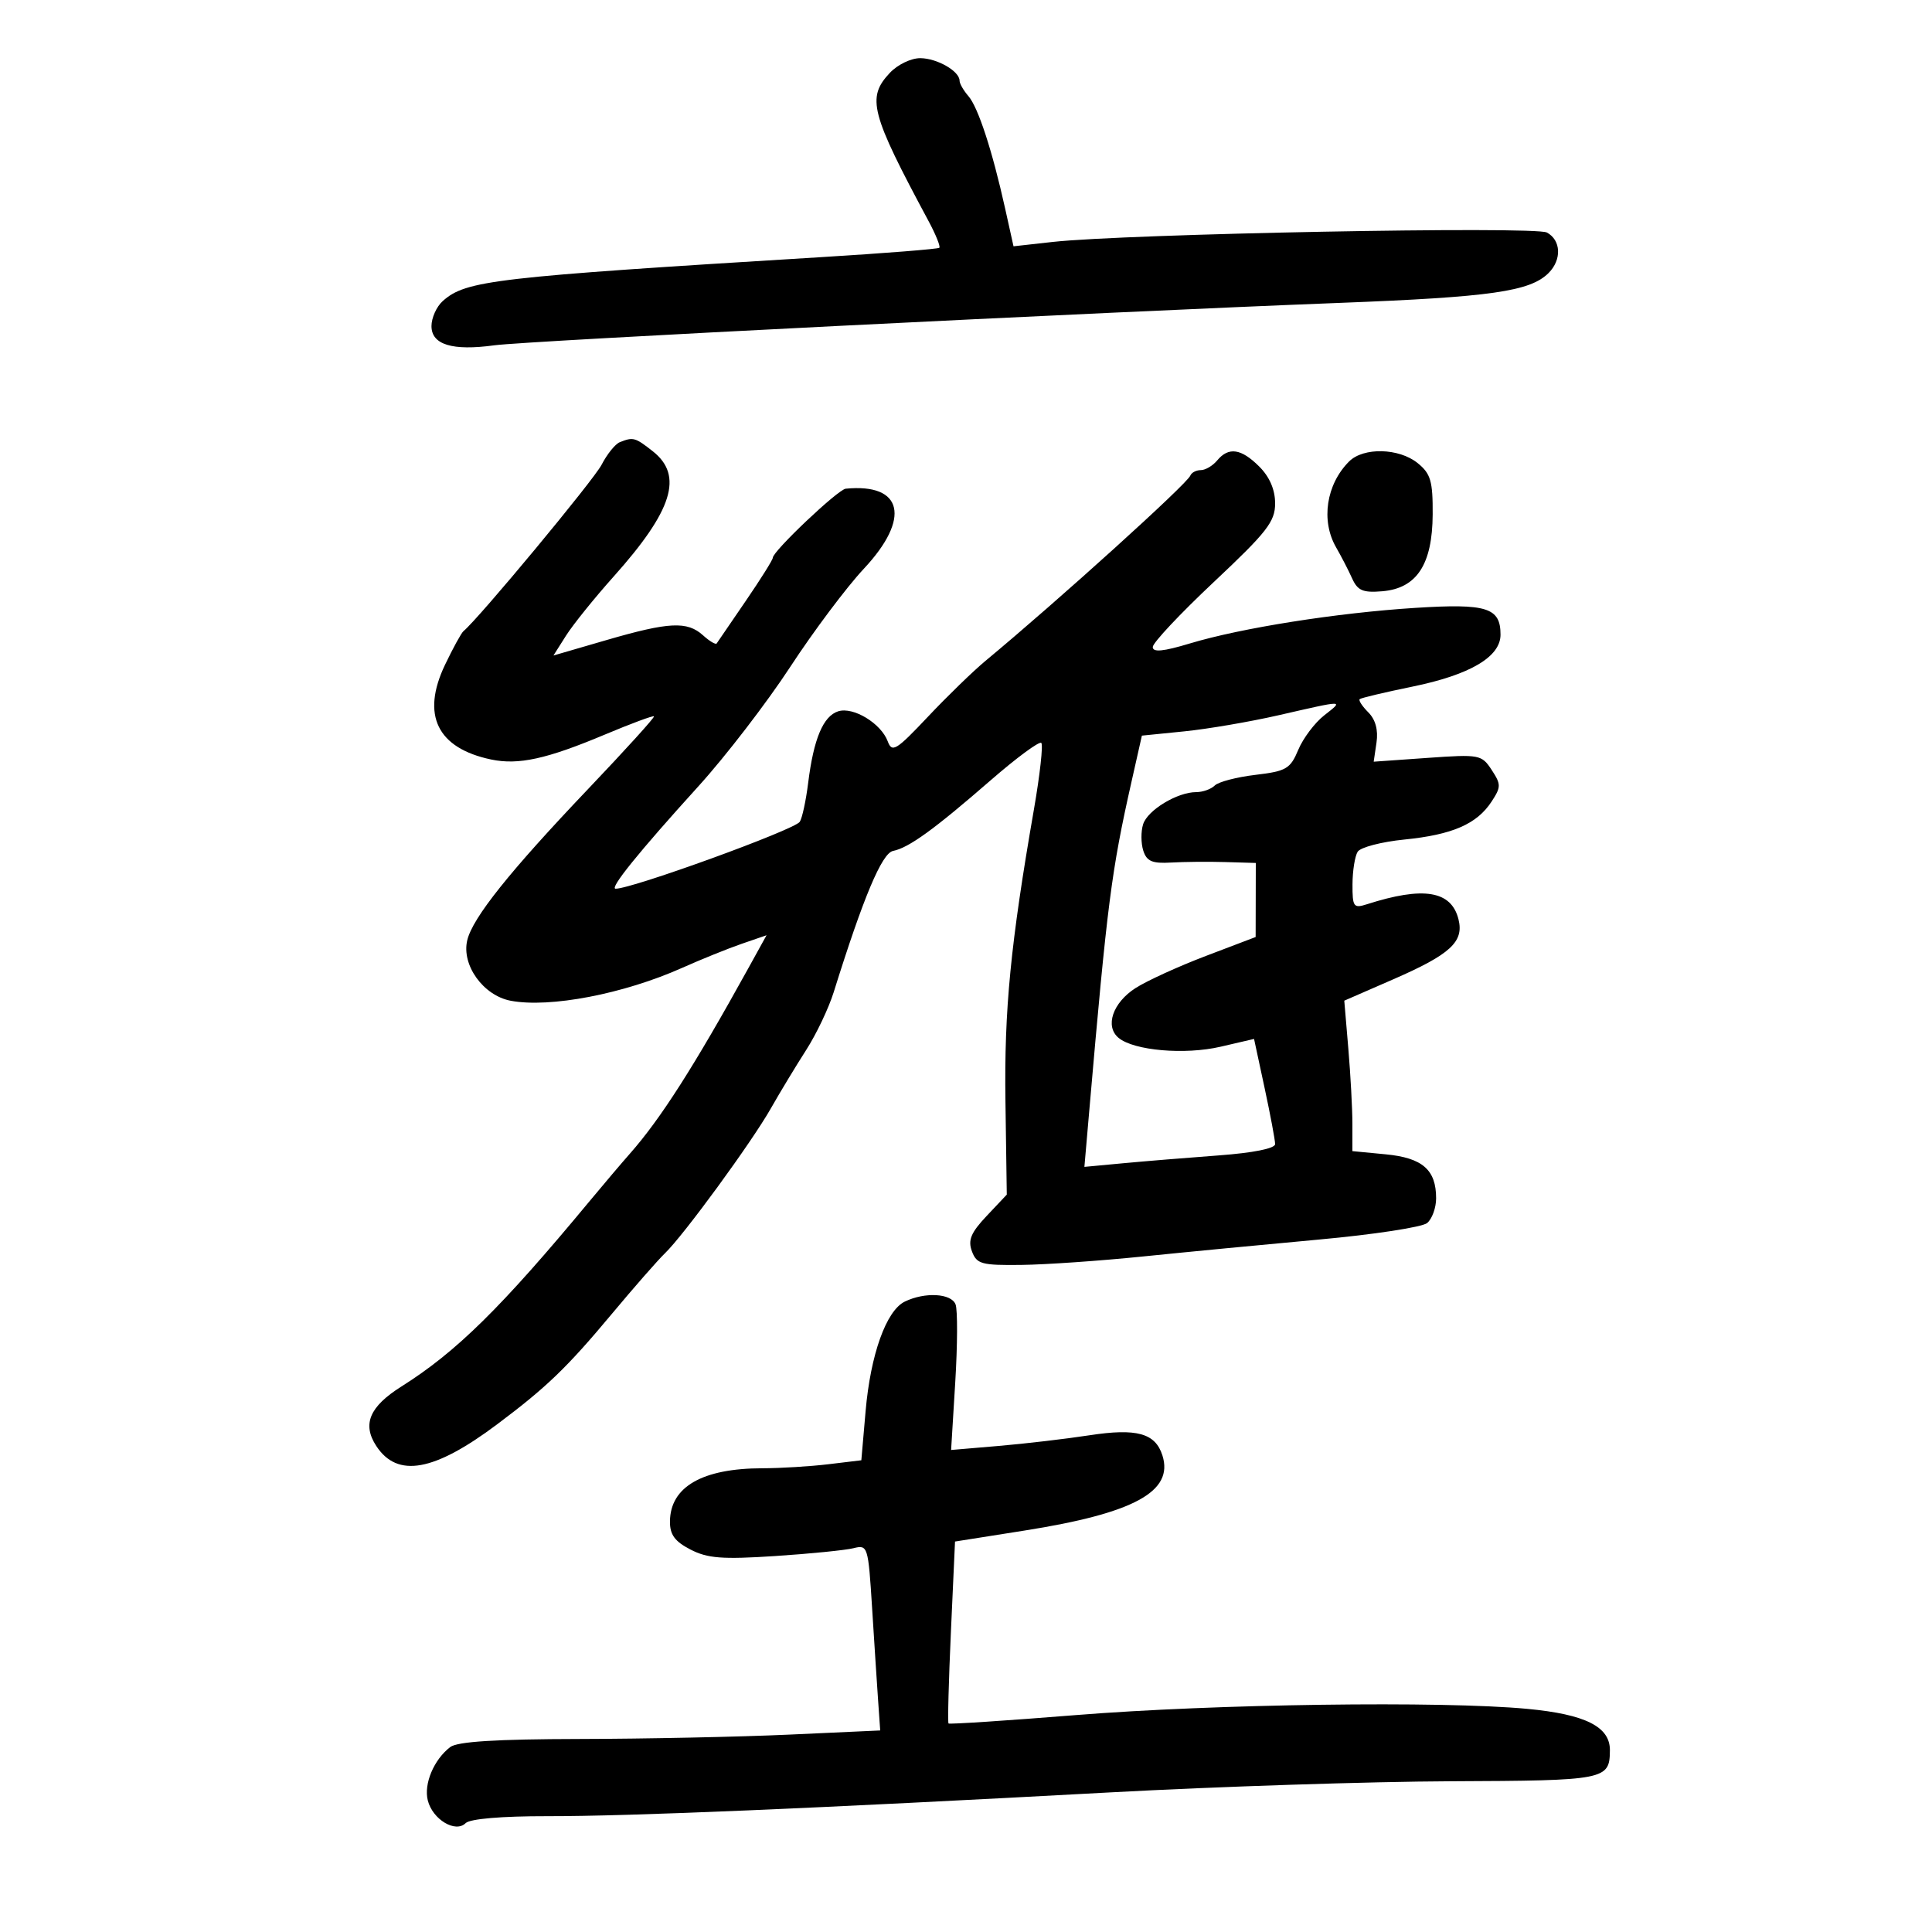 <svg xmlns="http://www.w3.org/2000/svg" width="300" height="300" viewBox="0 0 300 300" version="1.1">
	<path d="M 138.174 11.314 C 134.550 15.172, 135.168 17.541, 144.174 34.307 C 145.299 36.401, 146.057 38.275, 145.860 38.472 C 145.662 38.668, 137.400 39.325, 127.500 39.930 C 76.589 43.045, 72.348 43.537, 68.750 46.748 C 67.788 47.607, 67 49.357, 67 50.636 C 67 53.523, 70.239 54.513, 76.760 53.619 C 81.816 52.926, 170.505 48.475, 208 47.033 C 231.526 46.127, 237.598 45.259, 240.466 42.391 C 242.534 40.323, 242.403 37.286, 240.196 36.105 C 238.303 35.092, 174.797 36.303, 163.439 37.570 L 157.378 38.245 156.075 32.373 C 154.078 23.371, 151.886 16.665, 150.372 14.921 C 149.617 14.053, 149 12.978, 149 12.532 C 149 11.056, 145.542 9.064, 142.924 9.032 C 141.493 9.014, 139.383 10.028, 138.174 11.314 M 96.229 68.669 C 95.530 68.951, 94.262 70.526, 93.412 72.171 C 92.170 74.572, 74.324 96.072, 71.972 98 C 71.637 98.275, 70.343 100.631, 69.099 103.236 C 65.375 111.028, 67.892 116.185, 76.275 117.937 C 80.507 118.822, 84.889 117.861, 93.898 114.074 C 97.968 112.363, 101.412 111.084, 101.553 111.232 C 101.694 111.379, 97.097 116.450, 91.337 122.500 C 79.133 135.320, 73.392 142.503, 72.555 146 C 71.633 149.850, 75.047 154.599, 79.311 155.398 C 85.393 156.539, 96.836 154.343, 105.914 150.293 C 108.891 148.964, 113.060 147.280, 115.178 146.551 L 119.029 145.224 116.191 150.362 C 107.765 165.614, 102.565 173.756, 97.820 179.127 C 96.544 180.571, 93.700 183.924, 91.500 186.576 C 77.813 203.078, 70.867 209.918, 62.329 215.297 C 57.372 218.420, 56.217 221.156, 58.430 224.533 C 61.706 229.533, 67.395 228.514, 77.189 221.172 C 84.909 215.384, 88.022 212.387, 95.024 204 C 98.467 199.875, 102.169 195.650, 103.249 194.612 C 106.155 191.819, 116.687 177.411, 119.700 172.108 C 121.140 169.574, 123.607 165.495, 125.181 163.045 C 126.756 160.595, 128.683 156.545, 129.464 154.045 C 134.063 139.327, 136.940 132.481, 138.673 132.133 C 141.122 131.642, 145.051 128.798, 153.819 121.172 C 157.845 117.670, 161.388 115.055, 161.693 115.359 C 161.997 115.664, 161.480 120.320, 160.544 125.707 C 156.919 146.554, 155.920 156.789, 156.125 171 L 156.333 185.500 153.218 188.801 C 150.760 191.406, 150.275 192.566, 150.920 194.301 C 151.658 196.287, 152.406 196.492, 158.619 196.415 C 162.403 196.369, 170.900 195.778, 177.500 195.102 C 184.100 194.427, 196.409 193.244, 204.854 192.473 C 213.299 191.703, 220.836 190.551, 221.604 189.914 C 222.372 189.276, 223 187.546, 223 186.069 C 223 181.637, 220.882 179.791, 215.168 179.242 L 210 178.746 210 174.524 C 210 172.202, 209.716 166.945, 209.369 162.843 L 208.739 155.384 216.315 152.081 C 225.229 148.194, 227.350 146.244, 226.472 142.743 C 225.357 138.302, 221.037 137.594, 212.250 140.413 C 210.182 141.076, 210.001 140.826, 210.015 137.317 C 210.024 135.218, 210.386 132.940, 210.821 132.255 C 211.256 131.570, 214.512 130.720, 218.056 130.365 C 225.516 129.619, 229.321 127.966, 231.606 124.479 C 233.099 122.200, 233.100 121.802, 231.623 119.548 C 230.072 117.181, 229.729 117.116, 221.661 117.686 L 213.306 118.275 213.743 115.299 C 214.028 113.357, 213.586 111.729, 212.471 110.614 C 211.531 109.674, 210.928 108.751, 211.131 108.563 C 211.334 108.375, 215.028 107.498, 219.341 106.614 C 228.270 104.784, 233 101.992, 233 98.554 C 233 94.348, 230.891 93.686, 219.743 94.392 C 207.584 95.163, 192.733 97.508, 184.750 99.919 C 180.622 101.165, 179 101.320, 179 100.468 C 179 99.815, 183.275 95.265, 188.500 90.357 C 196.735 82.622, 198 80.999, 198 78.171 C 198 76.041, 197.148 74.057, 195.545 72.455 C 192.731 69.640, 190.780 69.356, 189 71.500 C 188.315 72.325, 187.173 73, 186.461 73 C 185.749 73, 185.017 73.383, 184.833 73.851 C 184.322 75.157, 164.329 93.239, 153.026 102.617 C 151.116 104.203, 147.086 108.115, 144.071 111.312 C 139.160 116.518, 138.513 116.915, 137.849 115.120 C 136.816 112.329, 132.497 109.707, 130.157 110.450 C 127.828 111.190, 126.340 114.730, 125.494 121.548 C 125.150 124.324, 124.560 127.053, 124.184 127.613 C 123.345 128.861, 98.190 138, 95.595 138 C 94.578 138, 99.152 132.340, 108.466 122.074 C 112.670 117.439, 119.073 109.114, 122.695 103.574 C 126.316 98.033, 131.467 91.164, 134.140 88.310 C 141.461 80.491, 140.220 75.014, 131.324 75.885 C 130.118 76.003, 120 85.588, 120 86.612 C 120 86.926, 118.101 89.954, 115.781 93.341 C 113.461 96.728, 111.438 99.685, 111.287 99.911 C 111.136 100.136, 110.187 99.574, 109.177 98.661 C 106.710 96.427, 103.895 96.564, 94.169 99.392 L 85.940 101.785 87.899 98.690 C 88.977 96.988, 92.300 92.866, 95.283 89.530 C 104.453 79.279, 106.153 73.839, 101.365 70.073 C 98.619 67.913, 98.316 67.830, 96.229 68.669 M 209.488 71.655 C 205.930 75.212, 205.079 80.852, 207.472 85 C 208.265 86.375, 209.383 88.540, 209.955 89.810 C 210.813 91.714, 211.639 92.066, 214.649 91.810 C 219.995 91.356, 222.421 87.655, 222.465 79.887 C 222.495 74.702, 222.159 73.551, 220.139 71.914 C 217.237 69.561, 211.716 69.427, 209.488 71.655 M 198.500 111.070 C 194.100 112.076, 187.533 113.198, 183.906 113.564 L 177.312 114.228 175.705 121.364 C 172.577 135.250, 171.937 140.232, 169.152 172.346 L 168.385 181.192 174.442 180.625 C 177.774 180.313, 184.438 179.767, 189.250 179.411 C 194.600 179.015, 198 178.333, 198 177.655 C 198 177.045, 197.264 173.121, 196.365 168.936 L 194.729 161.325 189.543 162.531 C 183.983 163.824, 176.078 163.140, 173.693 161.160 C 171.535 159.370, 172.780 155.710, 176.321 153.431 C 178.069 152.306, 182.982 150.061, 187.238 148.443 L 194.975 145.500 194.988 139.750 L 195 134 190.250 133.860 C 187.637 133.783, 183.854 133.818, 181.842 133.937 C 178.911 134.111, 178.053 133.741, 177.524 132.077 C 177.162 130.935, 177.152 129.095, 177.503 127.989 C 178.201 125.791, 182.815 123, 185.750 123 C 186.768 123, 188.062 122.538, 188.627 121.973 C 189.191 121.409, 192.033 120.665, 194.941 120.321 C 199.724 119.754, 200.360 119.383, 201.590 116.439 C 202.338 114.649, 204.147 112.243, 205.610 111.092 C 208.677 108.679, 208.955 108.680, 198.500 111.070 M 140.494 202.112 C 137.611 203.515, 135.175 210.326, 134.410 219.126 L 133.747 226.751 128.623 227.367 C 125.805 227.706, 121.205 227.987, 118.399 227.991 C 109.071 228.007, 104.094 230.859, 104.032 236.224 C 104.008 238.296, 104.770 239.347, 107.214 240.611 C 109.867 241.983, 112.157 242.159, 120.344 241.623 C 125.797 241.265, 131.281 240.716, 132.530 240.403 C 134.747 239.847, 134.816 240.068, 135.418 249.667 C 135.757 255.075, 136.180 261.571, 136.356 264.102 L 136.678 268.704 122.589 269.348 C 114.840 269.703, 100.175 270.009, 90 270.028 C 77.041 270.053, 71.025 270.428, 69.913 271.282 C 67.365 273.238, 65.783 276.998, 66.427 279.564 C 67.172 282.532, 70.732 284.668, 72.307 283.093 C 72.974 282.426, 77.908 282.007, 84.950 282.017 C 97.645 282.035, 126.461 280.817, 172.500 278.316 C 189 277.420, 212.754 276.645, 225.287 276.593 C 249.355 276.495, 249.944 276.380, 249.985 271.789 C 250.017 268.125, 246.176 266.198, 237.149 265.350 C 223.827 264.099, 188.636 264.586, 167.026 266.321 C 156.315 267.181, 147.432 267.766, 147.287 267.620 C 147.141 267.474, 147.308 261.058, 147.658 253.362 L 148.294 239.369 159.047 237.671 C 176.092 234.979, 182.281 231.611, 180.500 225.999 C 179.402 222.541, 176.515 221.743, 169.172 222.869 C 165.502 223.432, 159.167 224.176, 155.093 224.522 L 147.687 225.152 148.331 214.625 C 148.685 208.835, 148.707 203.401, 148.380 202.549 C 147.717 200.820, 143.615 200.593, 140.494 202.112" stroke="none" fill="black" fill-rule="evenodd"/>
</svg>